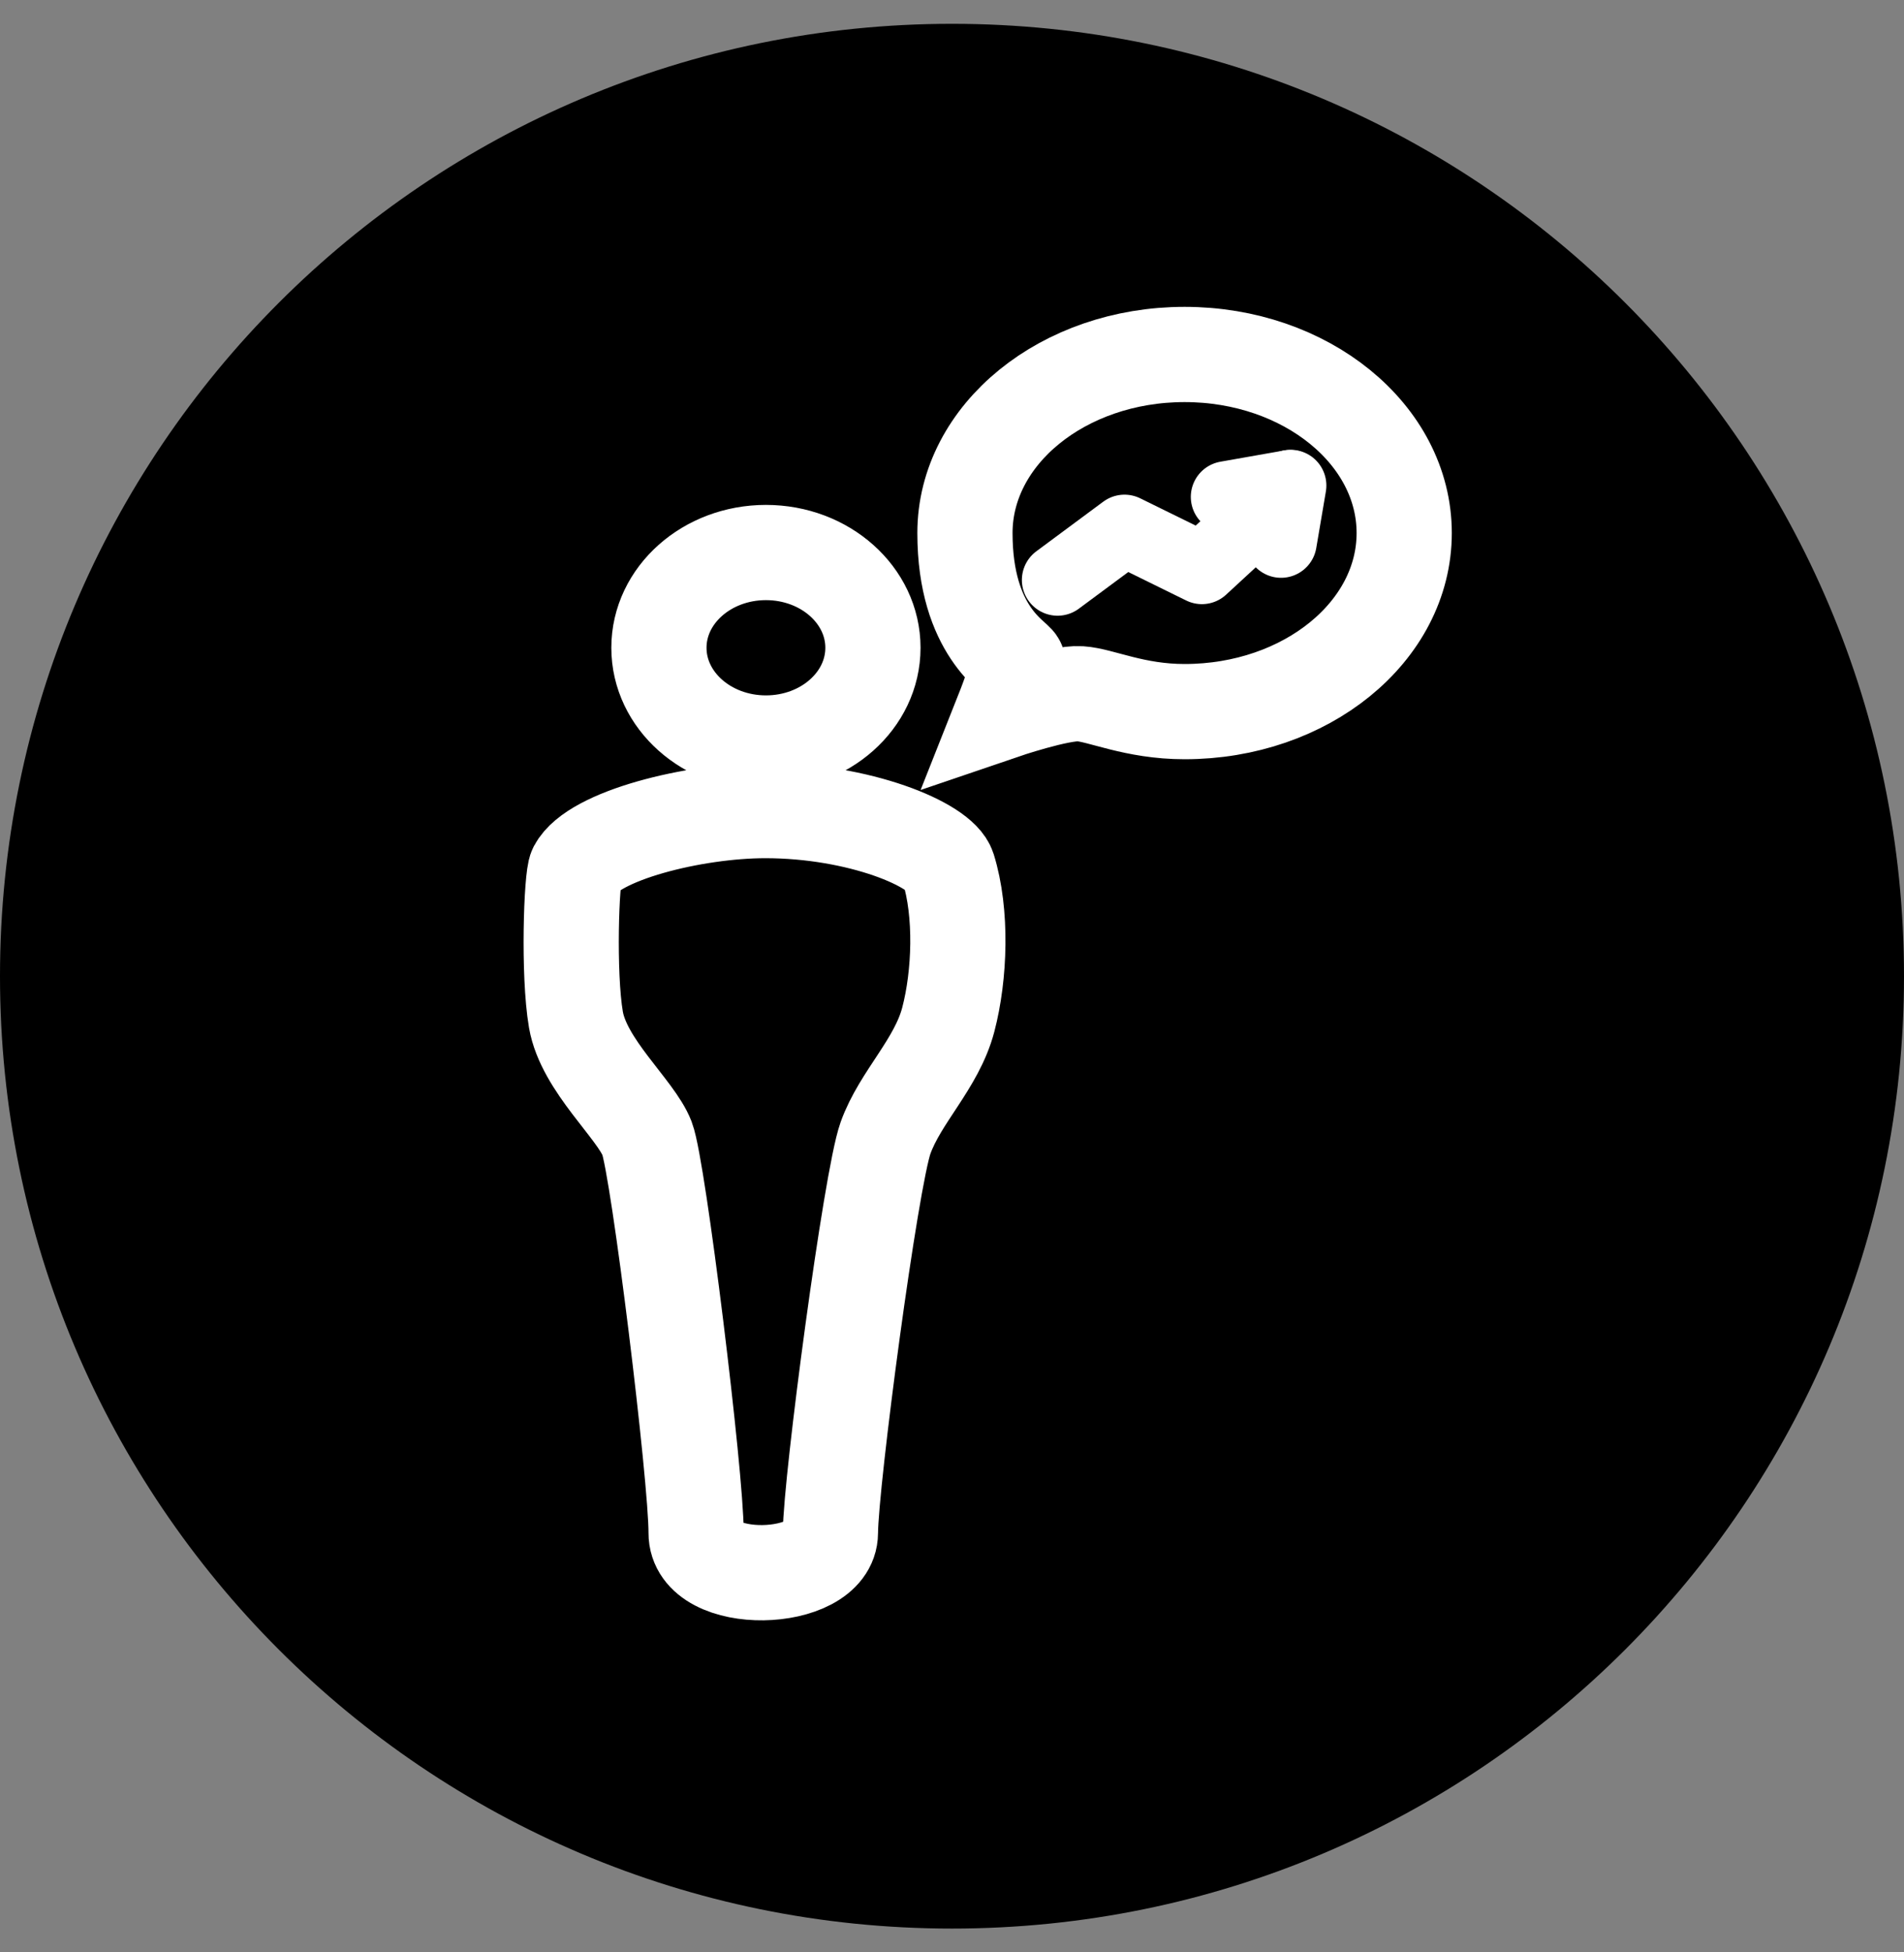 <svg width="40" height="41" viewBox="0 0 40 41" fill="none" xmlns="http://www.w3.org/2000/svg">
<rect x="0" y="0" width="40" height="41" fill="#808080" stroke="none"/>
<g clip-path="url(#clip0_11_998)">
<path fill-rule="evenodd" clip-rule="evenodd" d="M0 20.5C0 9.454 8.954 0.5 20 0.5C31.046 0.5 40 9.454 40 20.5C40 31.546 31.046 40.5 20 40.5C8.954 40.5 0 31.546 0 20.5Z" fill="black"/>
<path fill-rule="evenodd" clip-rule="evenodd" d="M20.272 11.194C20.272 9.123 22.338 7.444 24.886 7.444C27.434 7.444 29.5 9.123 29.5 11.194C29.5 13.265 27.434 14.944 24.886 14.944C23.831 14.944 23.133 14.597 22.692 14.569C22.251 14.541 21.069 14.944 21.069 14.944C21.069 14.944 21.424 14.049 21.381 13.923C21.337 13.797 20.272 13.265 20.272 11.194ZM16.091 15.603C14.85 15.603 13.843 14.708 13.843 13.603C13.843 12.499 14.85 11.603 16.091 11.603C17.333 11.603 18.339 12.499 18.339 13.603C18.339 14.708 17.333 15.603 16.091 15.603ZM12.099 21.412C11.934 20.45 12.004 18.419 12.1 18.237C12.466 17.546 14.583 17.022 16.078 17.022C18.045 17.022 19.765 17.734 19.922 18.237C20.213 19.173 20.167 20.478 19.922 21.412C19.676 22.346 18.912 23.035 18.603 23.898C18.294 24.762 17.451 31.109 17.446 32.188C17.442 33.267 14.619 33.345 14.624 32.188C14.629 31.03 13.832 24.526 13.594 23.907C13.355 23.289 12.265 22.374 12.099 21.412Z" stroke="white" stroke-width="2"/>
<path d="M22.218 12.18L23.624 11.138L25.25 11.937L27.095 10.235" stroke="white" stroke-width="1.5" stroke-linecap="round" stroke-linejoin="round"/>
<path d="M27.115 10.196L26.913 11.384" stroke="white" stroke-width="1.5" stroke-linecap="round"/>
<path d="M27.1 10.2L25.767 10.435" stroke="white" stroke-width="1.5" stroke-linecap="round" stroke-linejoin="round"/>
</g>
<defs>
<clipPath id="clip0_11_998">
<rect width="40" height="40" fill="white" transform="translate(0 0.5)"/>
</clipPath>
</defs>
</svg>
